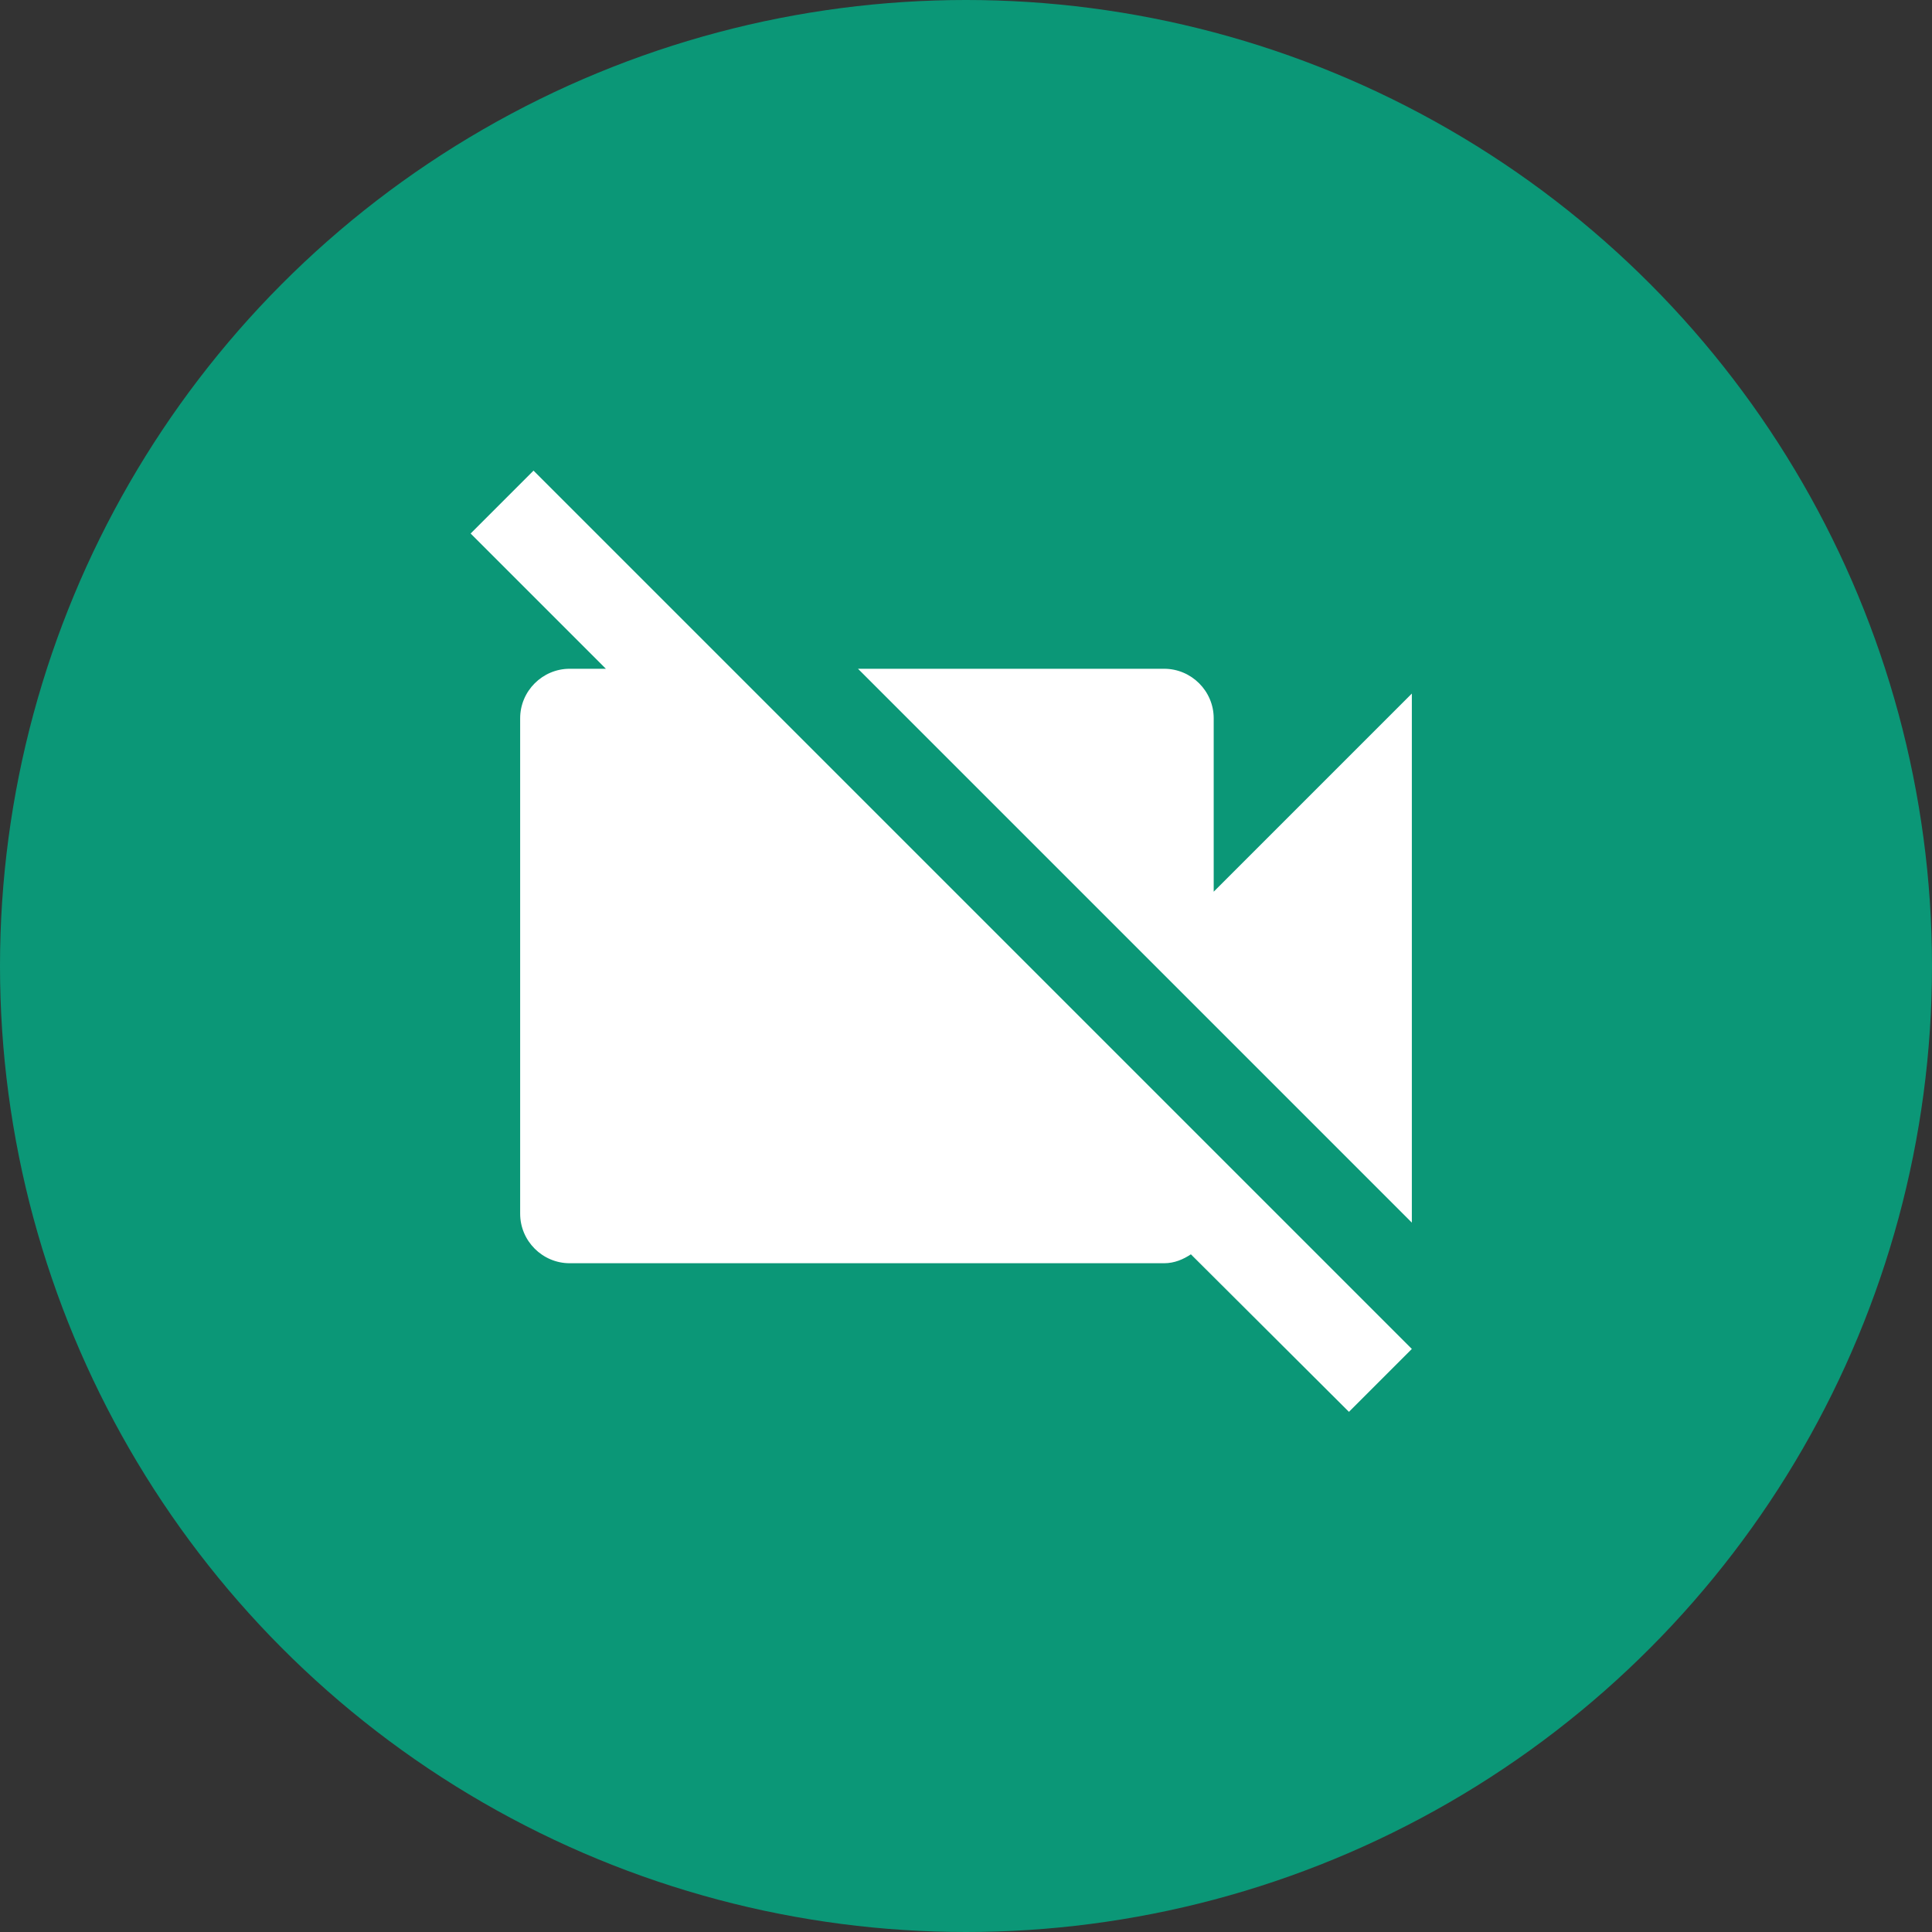 <?xml version="1.0" encoding="UTF-8"?>
<svg width="52px" height="52px" viewBox="0 0 52 52" version="1.1" xmlns="http://www.w3.org/2000/svg" xmlns:xlink="http://www.w3.org/1999/xlink">
    <rect x="0" y="0" width="52" height="52" fill="#333333" stroke="none"/>
    <!-- Generator: Sketch 54.1 (76490) - https://sketchapp.com -->
    <title>Video Off</title>
    <desc>Created with Sketch.</desc>
    <g id="Page-1" stroke="none" stroke-width="1" fill="none" fill-rule="evenodd">
        <g id="Video-Off">
            <circle id="Oval-Copy-12" fill="#0B9777" cx="26" cy="26" r="26"></circle>
            <g id="videocam_off_black_24dp-copy" transform="translate(10, 10)">
                <path d="M0,0 L32,0 L32,32 L0,32 L0,0 Z M0,0 L32,0 L32,32 L0,32 L0,0 Z" id="Shape"></path>
                <path d="M28,8.667 L22.667,14 L22.667,9.333 C22.667,8.6 22.067,8 21.333,8 L13.093,8 L28,22.907 L28,8.667 Z M4.36,2.667 L2.667,4.36 L6.307,8 L5.333,8 C4.6,8 4,8.6 4,9.333 L4,22.667 C4,23.4 4.6,24 5.333,24 L21.333,24 C21.613,24 21.853,23.893 22.053,23.76 L26.307,28 L28,26.307 L4.36,2.667 Z" id="Shape" fill="#FFFFFF" fill-rule="nonzero"></path>
            </g>
        </g>
    </g>
</svg>
